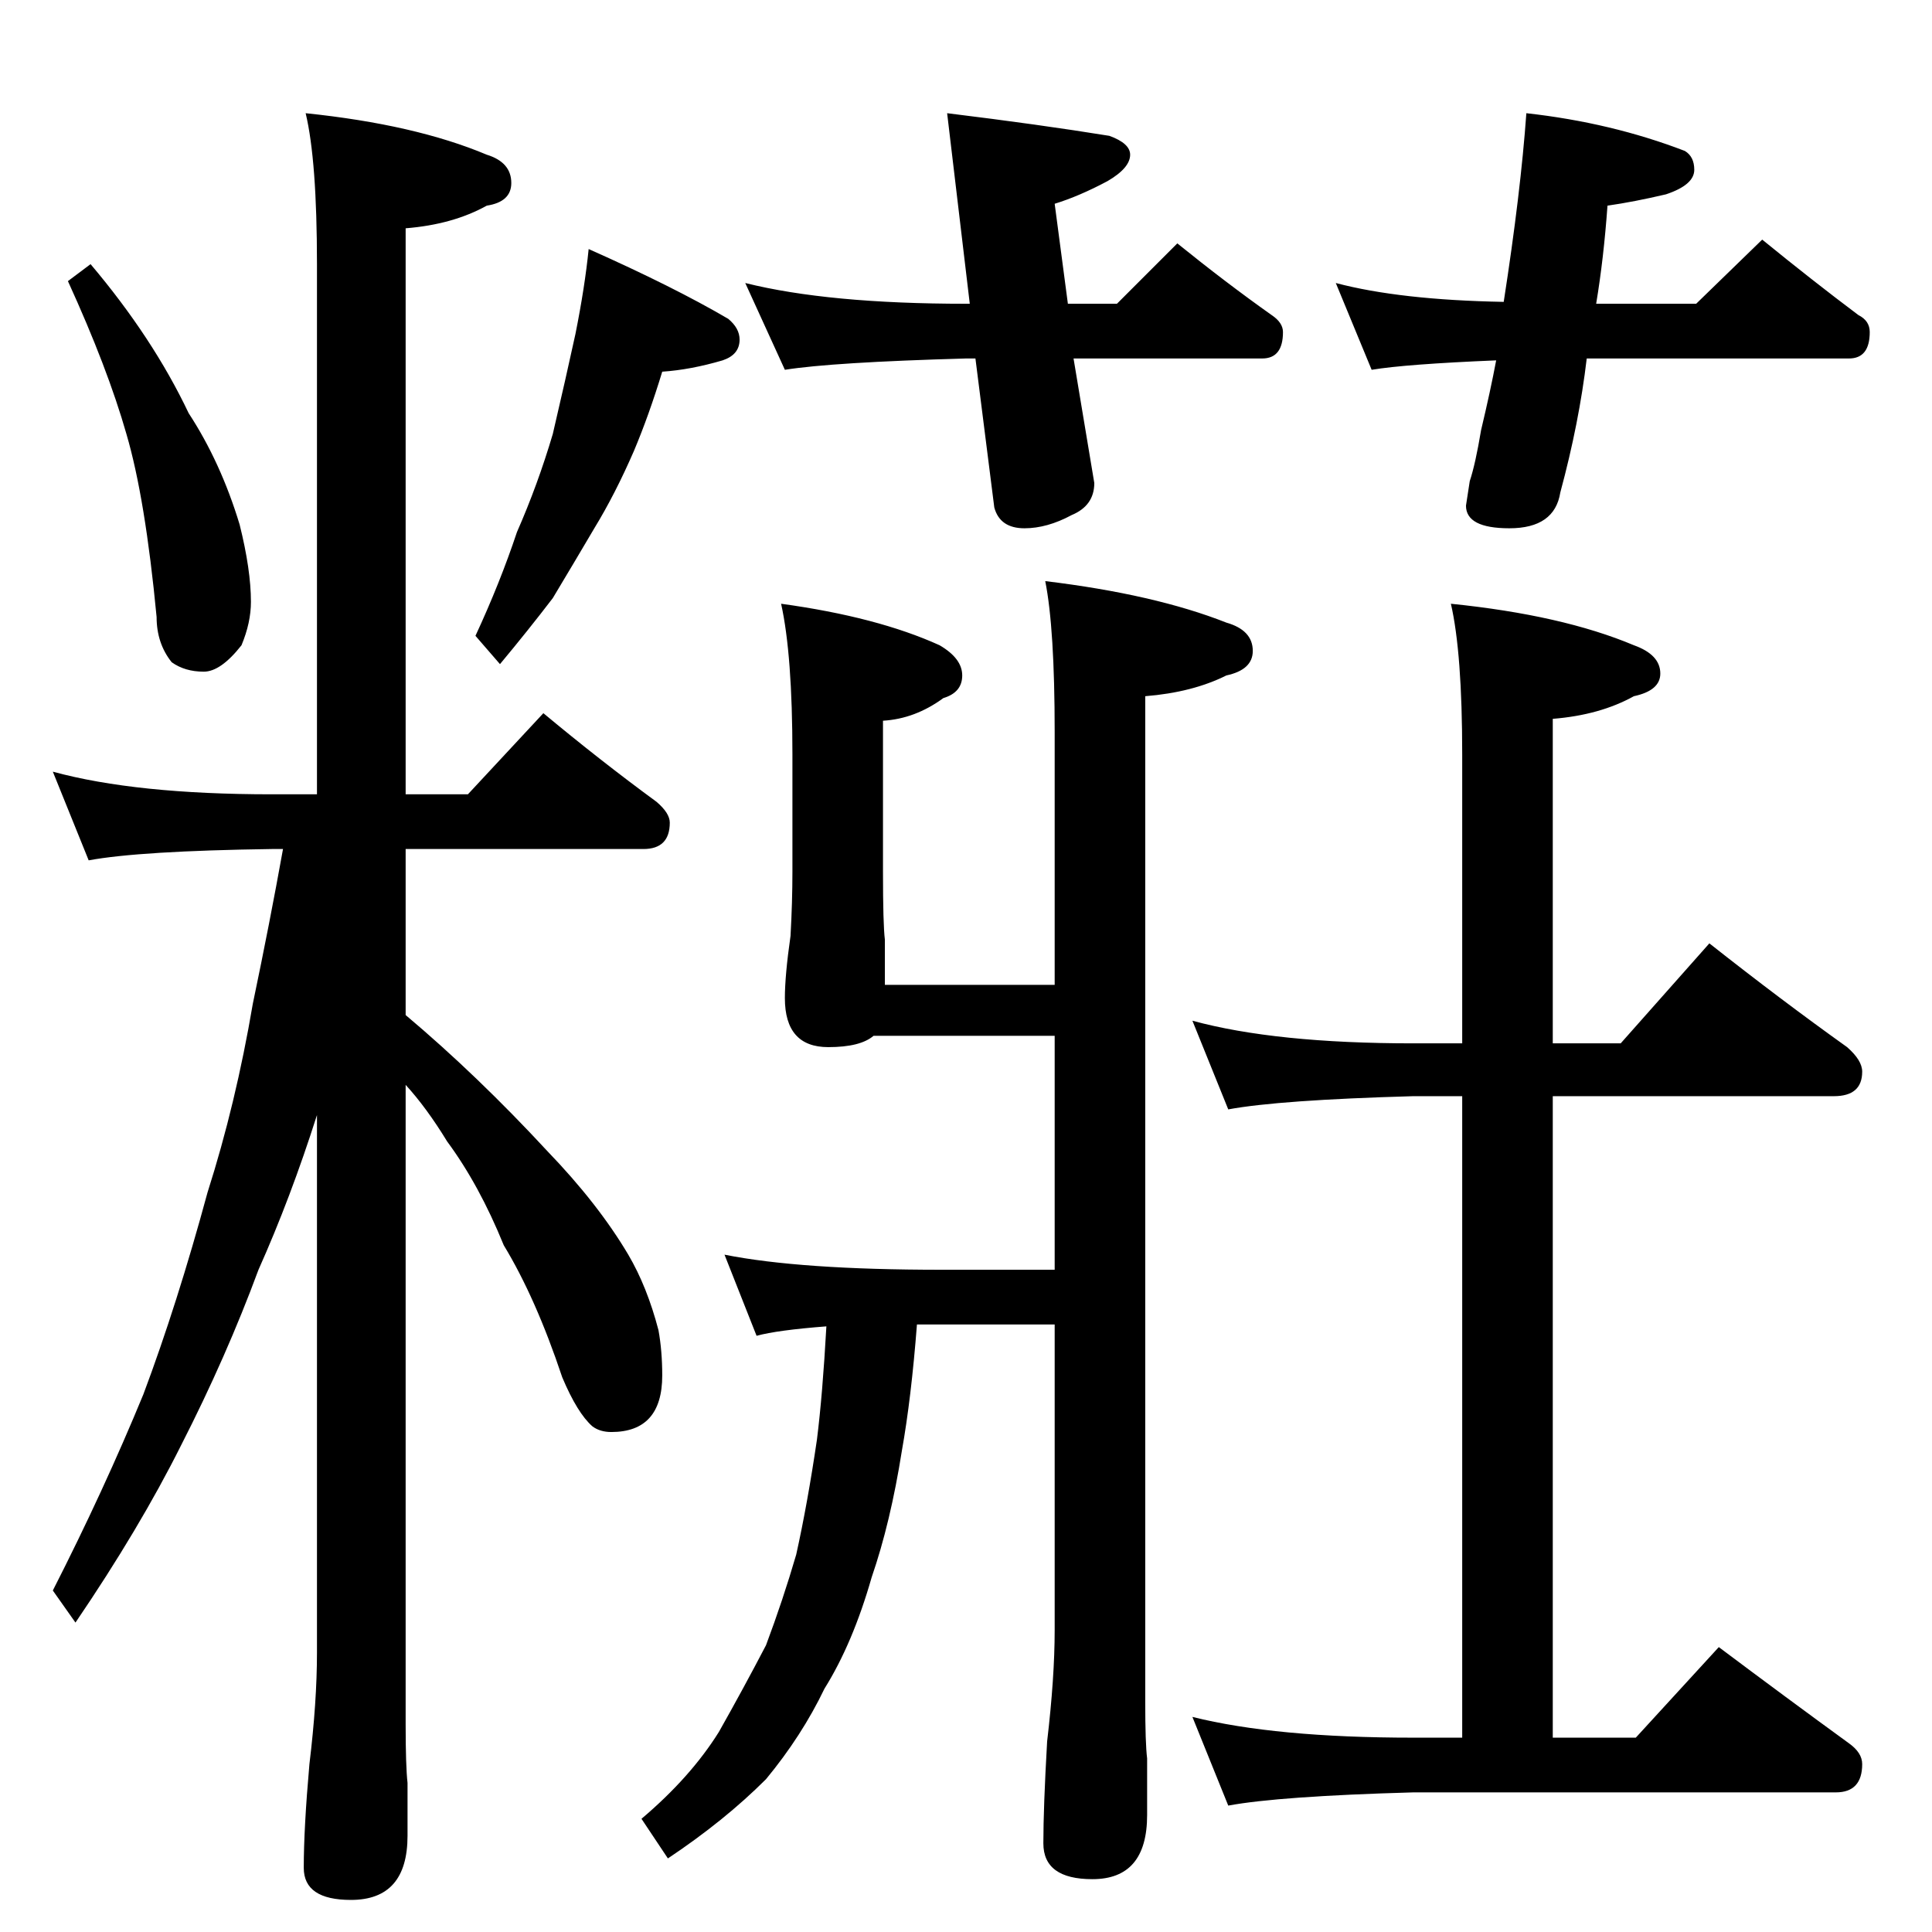 <?xml version="1.0" standalone="no"?>
<!DOCTYPE svg PUBLIC "-//W3C//DTD SVG 1.1//EN" "http://www.w3.org/Graphics/SVG/1.1/DTD/svg11.dtd" >
<svg xmlns="http://www.w3.org/2000/svg" xmlns:xlink="http://www.w3.org/1999/xlink" version="1.1" viewBox="0 -204 1024 1024">
  <g transform="matrix(1 0 0 -1 0 820)">
   <path fill="currentColor"
d="M48 884q33 -39 52 -79q17 -26 27 -59q6 -24 6 -41q0 -11 -5 -23q-11 -14 -20 -14q-10 0 -17 5q-8 10 -8 24q-6 63 -16 97q-10 35 -31 81zM312 892q45 -20 74 -37q6 -5 6 -11q0 -8 -9 -11q-17 -5 -32 -6q-7 -23 -15 -42q-10 -23 -21 -41q-10 -17 -22 -37q-13 -17 -28 -35
l-13 15q13 28 22 55q11 25 19 52q7 30 12 53q5 25 7 45zM28 615q44 -12 116 -12h24v281q0 55 -6 80q58 -6 96 -22q13 -4 13 -15q0 -10 -13 -12q-18 -10 -43 -12v-300h33l40 43q30 -25 60 -47q7 -6 7 -11q0 -14 -14 -14h-126v-88q38 -32 75 -72q27 -28 43 -55q10 -17 16 -40
q2 -11 2 -24q0 -30 -27 -30q-6 0 -10 3q-8 7 -16 26q-14 42 -31 70q-13 32 -30 55q-11 18 -22 30v-339q0 -22 1 -31v-28q0 -34 -30 -34q-25 0 -25 17q0 21 3 55q4 33 4 59v285q-14 -44 -31 -82q-17 -46 -41 -93q-22 -44 -56 -94l-12 17q27 53 48 104q18 48 34 107
q15 47 24 100q9 43 16 82h-6q-70 -1 -97 -6zM414 704q51 -7 84 -22q12 -7 12 -16t-10 -12q-15 -11 -32 -12v-80q0 -28 1 -36v-24h90v134q0 55 -5 80q58 -7 96 -22q14 -4 14 -15q0 -10 -14 -13q-18 -9 -43 -11v-533q0 -22 1 -30v-30q0 -34 -29 -34q-26 0 -26 19t2 54
q4 34 4 59v162h-73q-3 -39 -8 -67q-6 -38 -16 -67q-10 -35 -25 -59q-12 -25 -31 -48q-22 -22 -52 -42l-14 21q26 22 41 46q13 23 25 46q9 24 16 48q6 27 11 61q3 24 5 60q-26 -2 -37 -5l-17 43q40 -8 115 -8h60v124h-96q-7 -6 -24 -6q-23 0 -23 26q0 12 3 33q1 18 1 34v62
q0 53 -6 80zM632 483q44 -12 117 -12h26v153q0 54 -6 80q59 -6 97 -22q14 -5 14 -15q0 -9 -14 -12q-18 -10 -43 -12v-172h36l47 53q38 -30 73 -55q8 -7 8 -13q0 -13 -15 -13h-149v-340h44l44 48q36 -27 69 -51q7 -5 7 -11q0 -15 -14 -15h-224q-71 -2 -98 -7l-19 47
q44 -11 117 -11h26v340h-26q-71 -2 -98 -7zM395 874q44 -11 117 -11h2l-12 101q49 -6 86 -12q11 -4 11 -10q0 -7 -12 -14q-15 -8 -28 -12l7 -53h26l32 32q26 -21 50 -38q6 -4 6 -9q0 -14 -11 -14h-100l11 -66q0 -12 -12 -17q-13 -7 -25 -7q-13 0 -16 11l-10 79h-5
q-71 -2 -96 -6zM809 964q45 -5 84 -20q5 -3 5 -10q0 -8 -15 -13q-17 -4 -31 -6q-2 -28 -6 -52h53l35 34q27 -22 51 -40q6 -3 6 -9q0 -14 -11 -14h-139q-4 -34 -14 -71q-3 -19 -27 -19q-23 0 -23 12l2 13q3 9 6 27q5 21 8 37q-48 -2 -66 -5l-19 46q34 -9 89 -10q9 58 12 100z
" />
  </g>

</svg>
